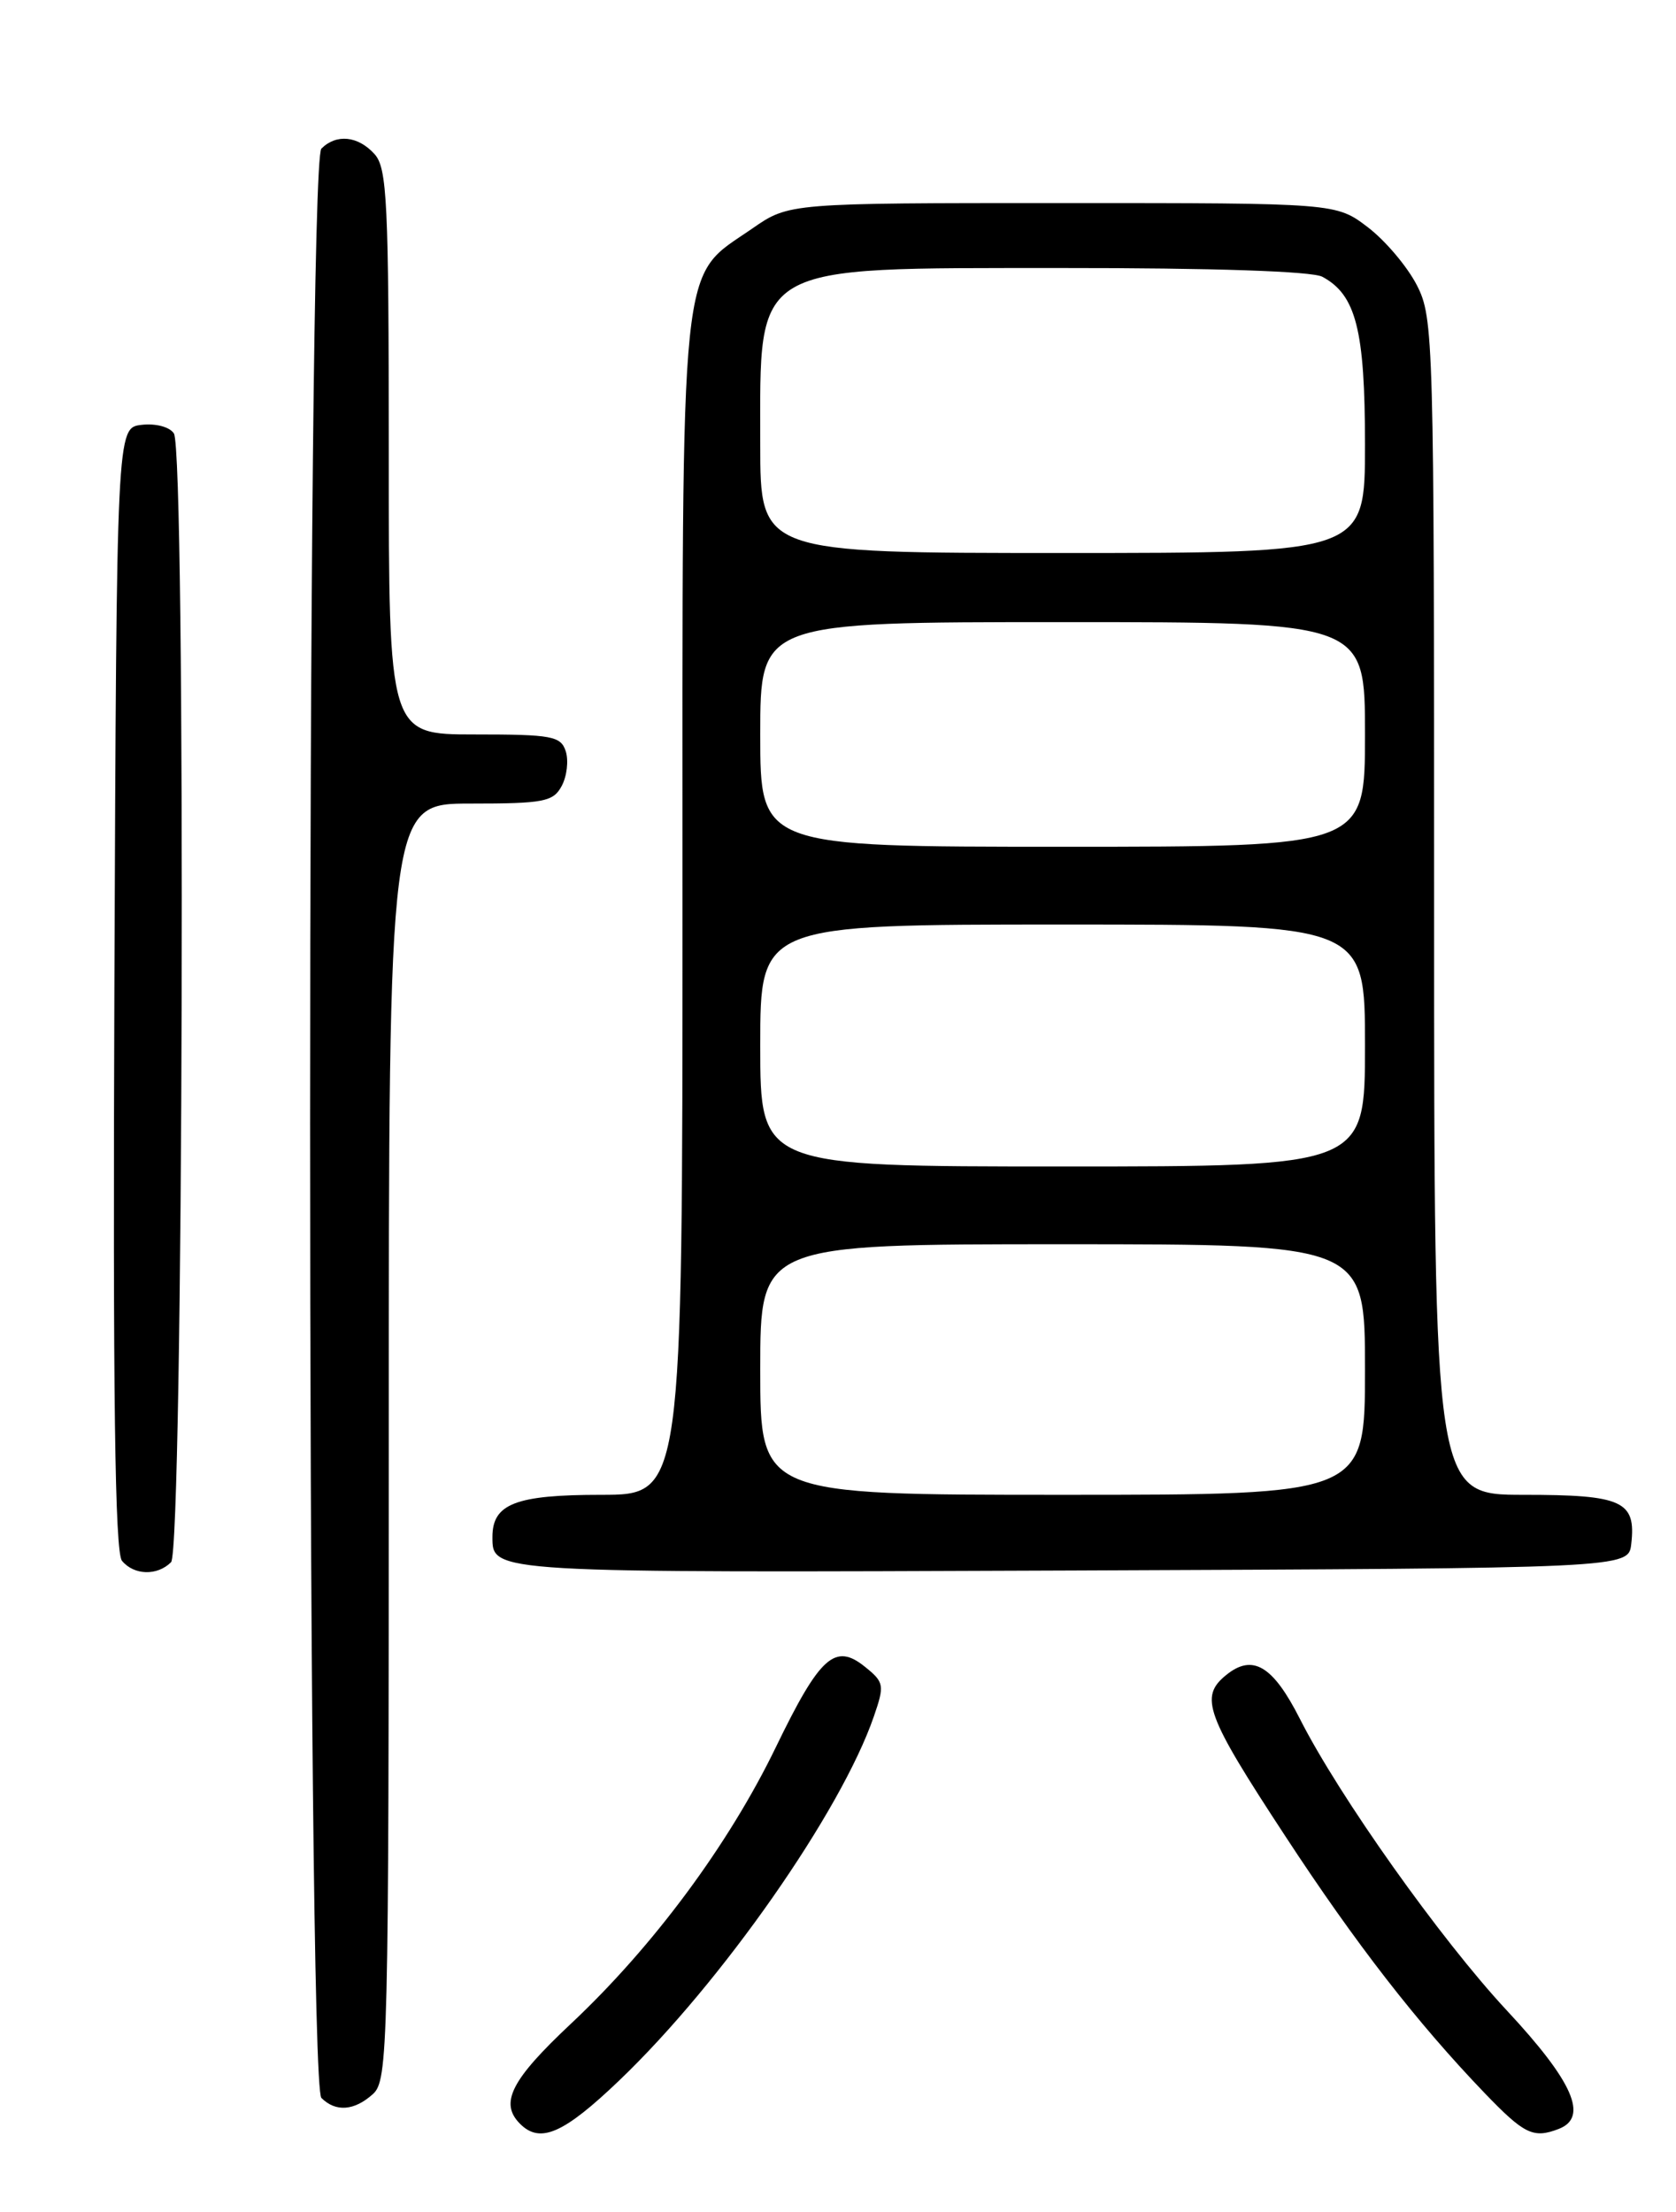 <?xml version="1.0" encoding="UTF-8" standalone="no"?>
<!DOCTYPE svg PUBLIC "-//W3C//DTD SVG 1.1//EN" "http://www.w3.org/Graphics/SVG/1.1/DTD/svg11.dtd" >
<svg xmlns="http://www.w3.org/2000/svg" xmlns:xlink="http://www.w3.org/1999/xlink" version="1.1" viewBox="0 0 194 256">
 <g >
 <path fill="currentColor"
d=" M 71.71 240.75 C 83.52 229.45 97.35 209.67 101.15 198.65 C 102.40 195.03 102.34 194.69 100.14 192.92 C 96.66 190.10 94.92 191.66 89.81 202.20 C 84.34 213.50 75.61 225.27 66.10 234.20 C 59.15 240.72 57.79 243.39 60.20 245.80 C 62.53 248.13 65.24 246.94 71.71 240.75 Z  M 180.42 246.39 C 183.91 245.05 182.11 240.93 174.40 232.66 C 166.75 224.44 155.00 207.89 150.46 198.92 C 147.34 192.77 145.00 191.37 141.94 193.85 C 138.80 196.39 139.54 198.42 148.78 212.51 C 156.93 224.96 164.04 234.11 171.86 242.25 C 176.44 247.01 177.48 247.52 180.42 246.39 Z  M 43.17 242.35 C 44.91 240.77 45.00 237.11 45.00 166.85 C 45.00 93.00 45.00 93.00 54.46 93.00 C 62.96 93.00 64.04 92.79 65.02 90.96 C 65.62 89.84 65.83 88.04 65.49 86.96 C 64.92 85.19 63.92 85.00 54.93 85.00 C 45.00 85.00 45.00 85.00 45.00 52.33 C 45.00 23.33 44.81 19.45 43.35 17.83 C 41.44 15.72 38.93 15.47 37.20 17.20 C 35.46 18.94 35.46 241.06 37.20 242.80 C 38.86 244.46 41.01 244.30 43.17 242.35 Z  M 19.80 180.80 C 21.22 179.38 21.54 52.40 20.13 50.17 C 19.65 49.41 18.03 48.98 16.39 49.17 C 13.50 49.50 13.50 49.50 13.24 114.39 C 13.06 161.49 13.30 179.65 14.12 180.64 C 15.51 182.32 18.20 182.40 19.80 180.80 Z  M 188.82 178.69 C 189.39 173.72 187.82 173.00 176.38 173.00 C 166.00 173.00 166.00 173.00 166.00 104.96 C 166.00 39.00 165.94 36.80 164.01 33.02 C 162.91 30.87 160.36 27.85 158.34 26.31 C 154.66 23.50 154.66 23.50 122.99 23.50 C 91.33 23.50 91.33 23.50 87.09 26.44 C 78.55 32.36 79.00 27.96 79.00 104.96 C 79.00 173.00 79.00 173.00 69.57 173.00 C 59.69 173.00 57.00 174.04 57.00 177.87 C 57.00 182.05 56.64 182.03 123.96 181.76 C 188.50 181.50 188.50 181.50 188.82 178.69 Z  M 88.00 158.50 C 88.00 144.00 88.00 144.00 123.00 144.00 C 158.00 144.00 158.00 144.00 158.00 158.50 C 158.00 173.00 158.00 173.00 123.00 173.00 C 88.00 173.00 88.00 173.00 88.00 158.50 Z  M 88.00 121.00 C 88.00 107.00 88.00 107.00 123.00 107.00 C 158.00 107.00 158.00 107.00 158.00 121.00 C 158.00 135.00 158.00 135.00 123.00 135.00 C 88.00 135.00 88.00 135.00 88.00 121.00 Z  M 88.00 85.00 C 88.00 72.00 88.00 72.00 123.00 72.00 C 158.00 72.00 158.00 72.00 158.00 85.00 C 158.00 98.00 158.00 98.00 123.00 98.00 C 88.00 98.00 88.00 98.00 88.00 85.00 Z  M 88.00 51.43 C 88.00 30.27 86.66 31.05 122.82 31.02 C 140.37 31.01 151.86 31.39 153.06 32.03 C 156.96 34.12 158.00 38.19 158.00 51.45 C 158.00 64.00 158.00 64.00 123.00 64.00 C 88.00 64.00 88.00 64.00 88.00 51.43 Z "/>
</g>
</svg>